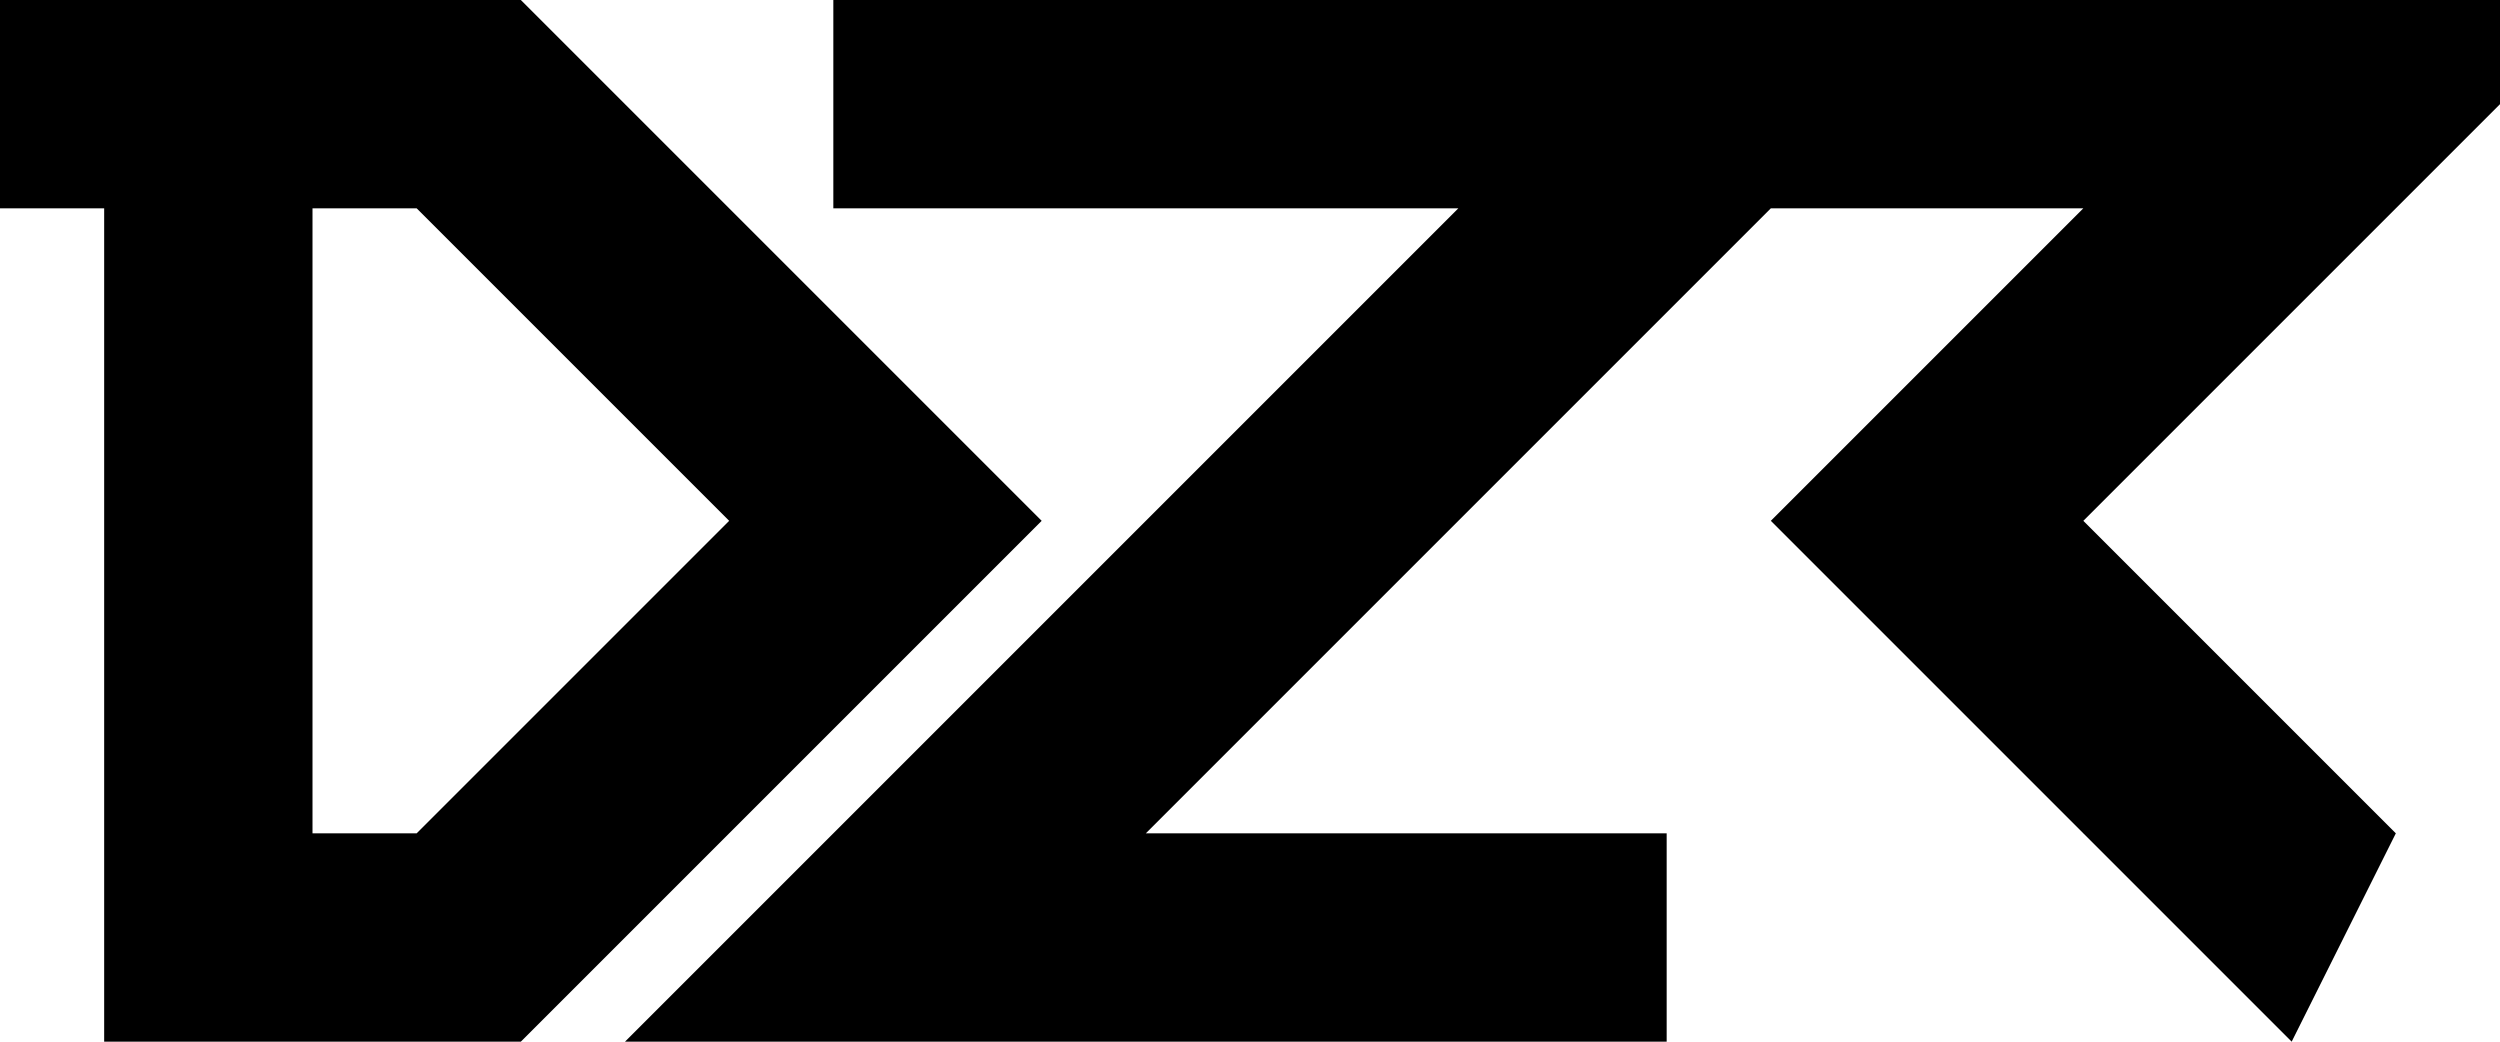 <svg xmlns="http://www.w3.org/2000/svg" viewBox="0,0,24,10">
<path d="
M0 2 1 2 1 10 5 10 10 5 5 0 0 0
M7 5 4 8 3 8 3 2 4 2
M8 2 14 2 6 10 16 10 16 8 11 8 17 2 20 2 17 5 22 10 23 8 20 5 24 1 24 0 8 0"
fill="#000000" ></path></svg>
